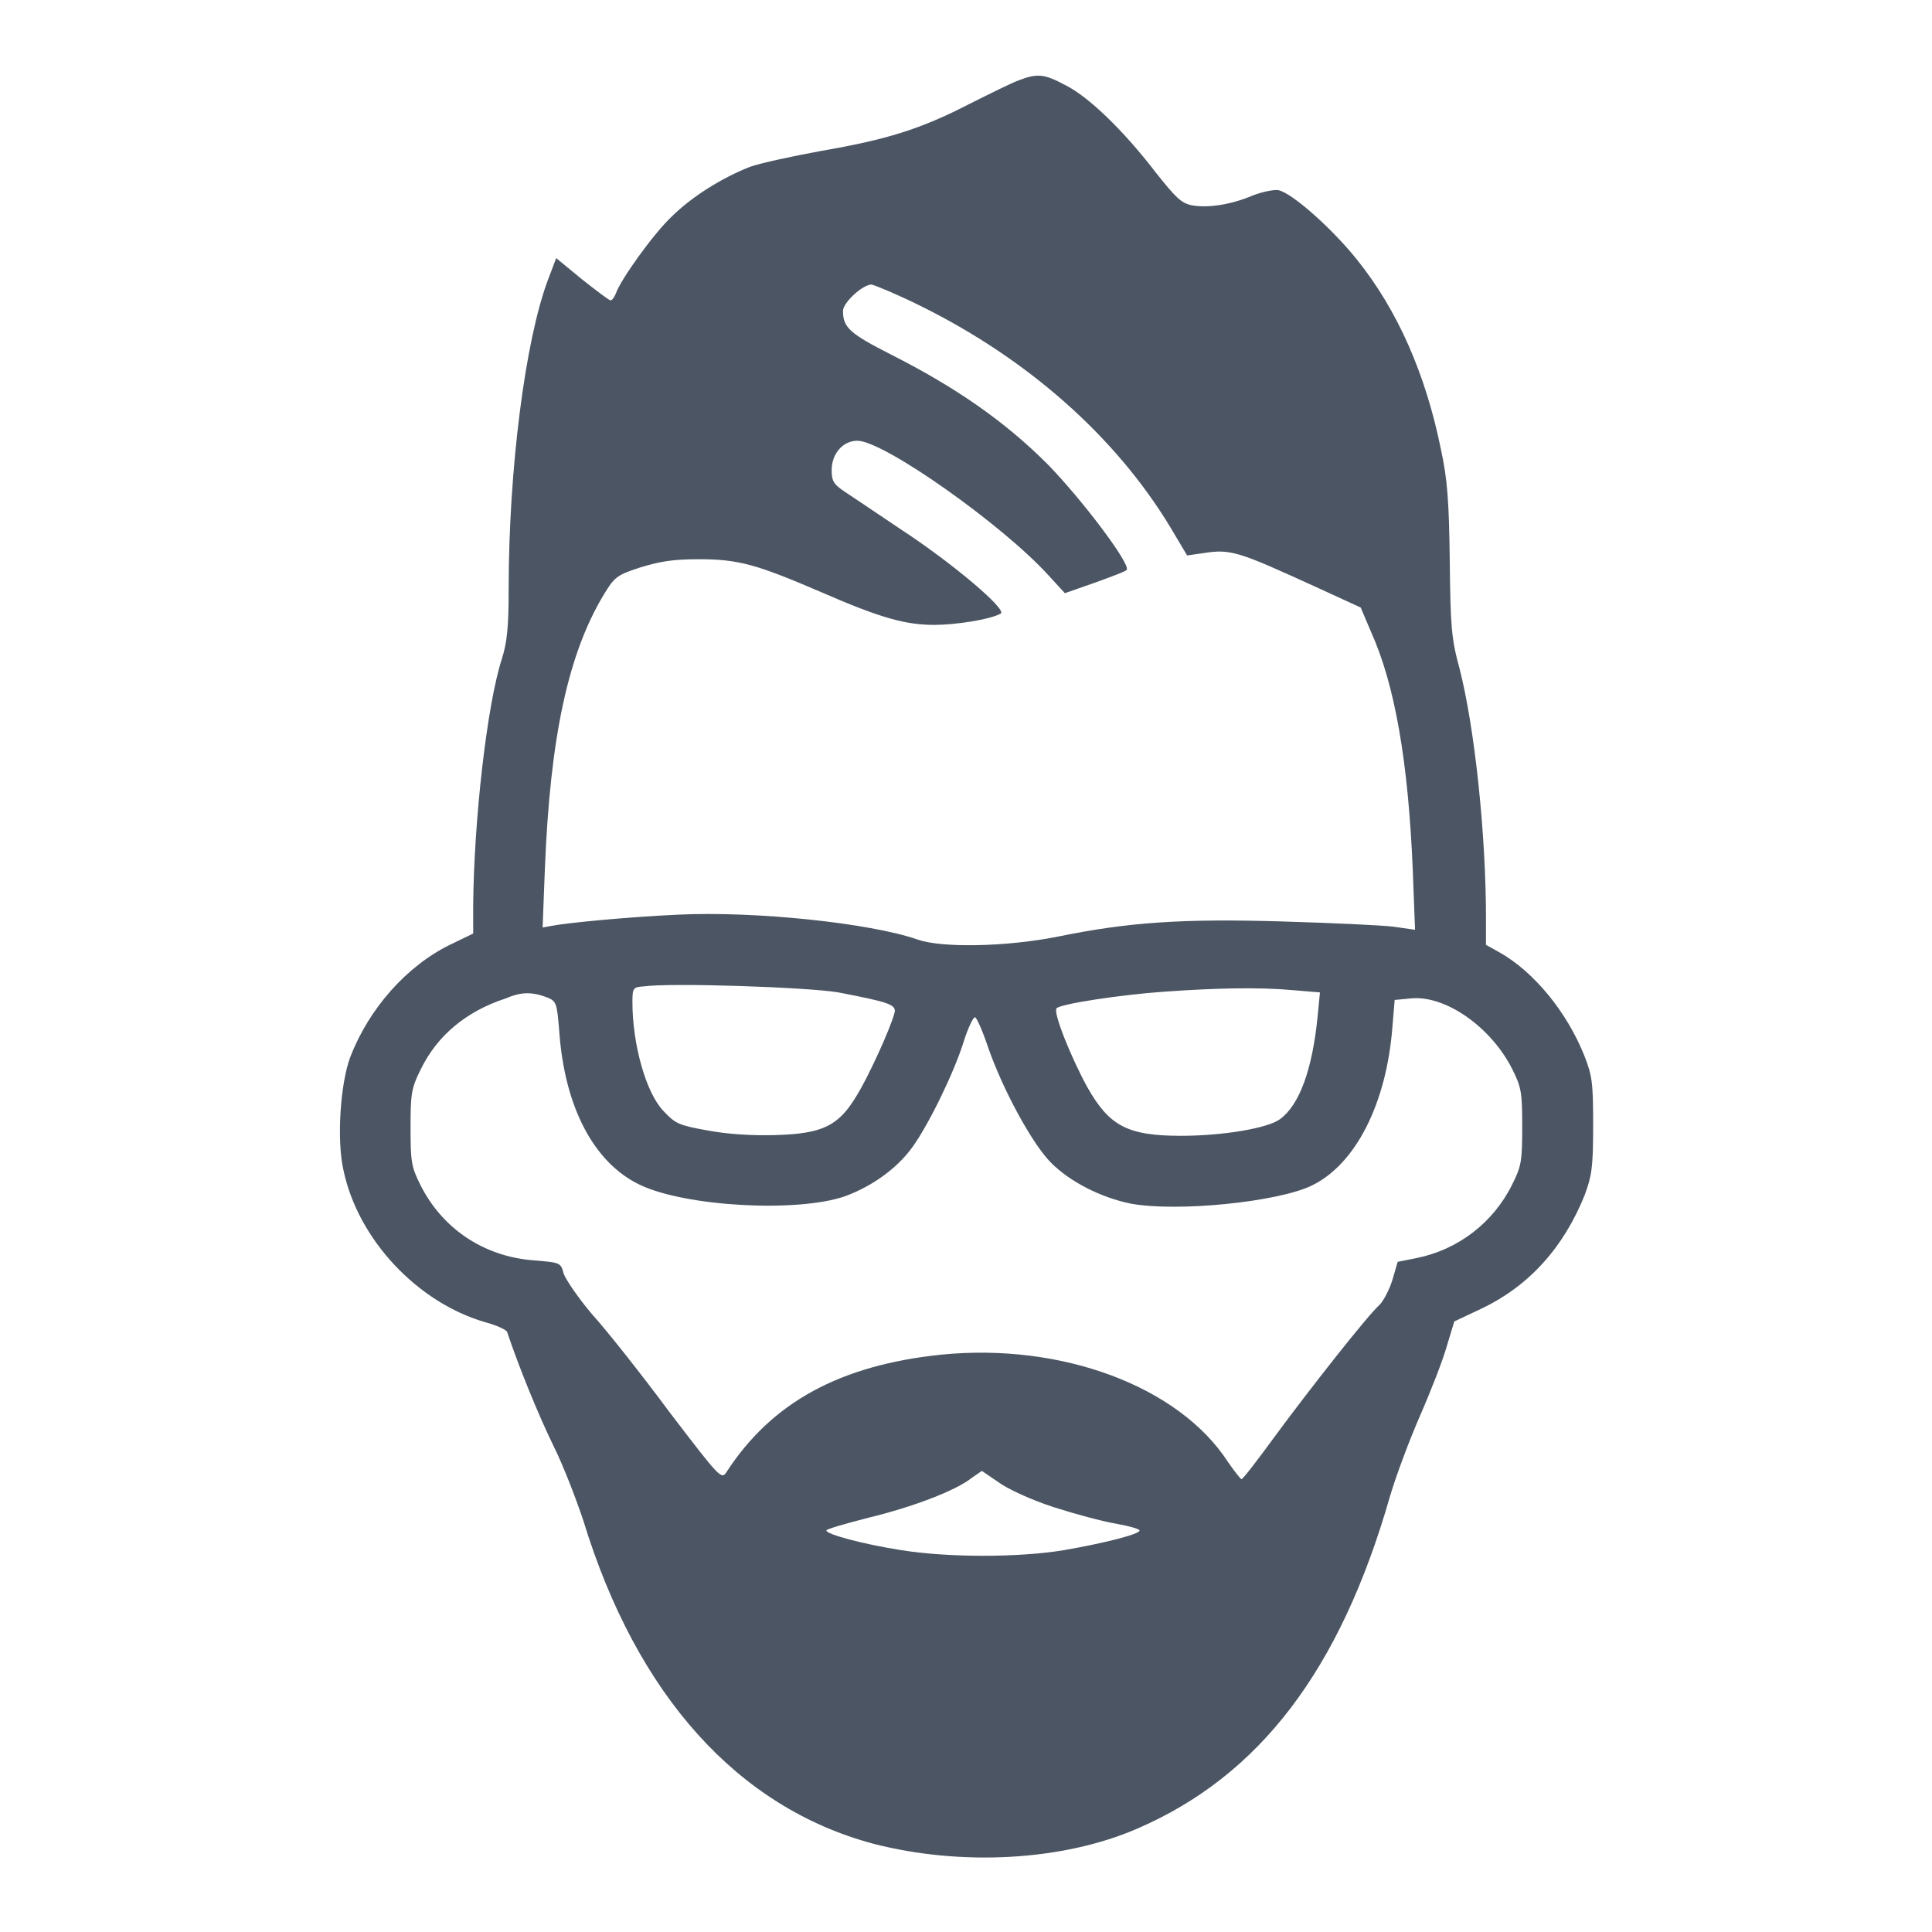 <?xml version="1.0" encoding="utf-8"?>
<!-- Svg Vector Icons : http://www.onlinewebfonts.com/icon -->
<!DOCTYPE svg PUBLIC "-//W3C//DTD SVG 1.1//EN" "http://www.w3.org/Graphics/SVG/1.1/DTD/svg11.dtd">
<svg version="1.1" xmlns="http://www.w3.org/2000/svg" xmlns:xlink="http://www.w3.org/1999/xlink" x="0px" y="0px" viewBox="0 0 256 256" enable-background="new 0 0 256 256" xml:space="preserve">
<g><g><g><path fill="#4B5563" d="M135.1,10.6c-0.9,0.3-3.9,1.8-6.7,3.2c-6.4,3.3-10.9,4.7-19.6,6.2c-3.8,0.7-8,1.6-9.4,2.1c-3.6,1.4-7.7,3.9-10.5,6.7c-2.4,2.3-6.7,8.3-7.3,10.1c-0.2,0.5-0.5,0.9-0.7,0.9c-0.2,0-1.9-1.3-3.8-2.8l-3.4-2.8l-1.1,2.9c-3,8-5.2,25-5.2,41c0,4.9-0.2,7-0.9,9.2c-2,6.2-3.7,21.5-3.8,32.6v3.8l-3.1,1.5c-5.7,2.8-10.7,8.4-13.2,14.9c-1.3,3.5-1.8,10.9-0.9,14.9c1.9,9.2,9.8,17.6,18.8,20.2c1.5,0.4,2.8,1,2.9,1.3c1.5,4.5,4.1,10.9,6.1,15c1.4,2.8,3.1,7.3,4,10c7.1,23.2,20.5,38,38.4,42.8c11.6,3,25.1,2.3,35-2c16.2-7,26.9-21,33.5-44.1c0.8-2.7,2.6-7.5,4-10.7c1.4-3.2,3-7.3,3.5-9.1l1-3.3l3.6-1.7c6.3-3,10.9-8.1,13.7-15.1c0.9-2.5,1.1-3.5,1.1-9.1c0-5.7-0.1-6.6-1.2-9.4c-2.3-5.7-6.6-11-11.2-13.6l-1.8-1v-3.5c0-11.2-1.5-25.3-3.5-33.1c-1.1-4-1.2-5.6-1.3-14.3c-0.1-7.9-0.3-10.8-1.2-14.9c-2-9.8-5.7-18.3-11.1-25c-3.1-3.9-8.5-8.8-10.4-9.2c-0.6-0.1-2.1,0.2-3.4,0.7c-2.8,1.2-5.9,1.7-8.1,1.3c-1.4-0.3-2.1-1-4.8-4.4c-4.3-5.6-8.9-10-11.9-11.5C138.4,9.8,137.5,9.7,135.1,10.6z M121.9,40.5c14.2,7,25.9,17.3,33.2,29.4l2.2,3.7l2.1-0.3c3.7-0.6,4.7-0.2,14.8,4.4l6.1,2.8l1.4,3.3c3.1,6.9,4.9,17,5.5,31.5l0.3,7.9l-2.8-0.4c-1.5-0.2-8.1-0.5-14.7-0.7c-13.4-0.4-20.5,0.1-29.8,2c-7,1.4-15.5,1.5-18.6,0.4c-6.3-2.2-21.6-3.8-31.8-3.3c-6.6,0.3-14.9,1.1-16.8,1.5l-1.1,0.2l0.3-7.8c0.7-17.5,3.1-28.5,7.8-36.3c1.4-2.3,1.7-2.6,4.8-3.6c2.6-0.8,4.3-1.1,7.8-1.1c5.3,0,7.7,0.7,16.3,4.4c7.8,3.4,11.1,4.3,14.9,4.3c2.8,0,7.4-0.7,8.8-1.5c0.9-0.5-6.4-6.7-13.3-11.2c-3.1-2.1-6.4-4.3-7.3-4.9c-1.5-1-1.8-1.4-1.8-2.9c0-2.2,1.5-3.9,3.4-3.9c3.5,0,19.2,11.1,25.3,17.8l2.2,2.4l4-1.4c2.2-0.8,4.1-1.5,4.2-1.7c0.5-0.8-6-9.4-10.5-14c-5.7-5.7-12.2-10.2-20.7-14.5c-5.5-2.8-6.4-3.6-6.4-5.8c0-1.1,2.6-3.5,3.8-3.5C116.2,37.9,119.1,39.1,121.9,40.5z M111.1,131.5c6.7,1.3,7.8,1.6,7.4,2.8c-0.6,2.2-3.5,8.5-5,10.9c-2.4,4-4.5,5-10.6,5.2c-3.1,0.1-6.4-0.1-9.1-0.6c-3.9-0.7-4.3-0.9-5.9-2.6c-2.3-2.4-4.1-8.8-4.1-14.4c0-1.9,0.1-2,1.5-2.1C88.9,130.2,107,130.8,111.1,131.5z M171.3,131.2l3.6,0.3l-0.3,3.1c-0.7,7.1-2.4,11.8-5,13.7c-1.6,1.2-7.6,2.2-13.1,2.2c-7.1,0-9.5-1.3-12.4-6.4c-2.2-4-4.6-10-4.1-10.5c0.6-0.6,8.6-1.8,14.3-2.2C161.4,130.9,166.9,130.8,171.3,131.2z M72.6,132.2c1.1,0.5,1.2,0.7,1.5,4.4c0.7,10.1,4.6,17.5,10.7,20.4c6.1,2.9,20.9,3.7,27.2,1.5c3.5-1.3,6.8-3.6,8.9-6.5c2.1-2.9,5.5-9.8,6.8-14c0.6-1.9,1.3-3.3,1.5-3.2c0.2,0,1,1.8,1.7,3.9c1.9,5.5,5.8,12.8,8.4,15.4c2.5,2.5,6.6,4.6,10.6,5.4c6.1,1.1,19.3-0.2,23.9-2.4c5.8-2.8,9.9-10.8,10.7-21l0.3-3.6l2.1-0.2c4.6-0.5,10.7,3.8,13.5,9.4c1.2,2.4,1.3,3.1,1.3,7.6s-0.1,5.2-1.3,7.6c-2.5,5.1-7.2,8.7-12.7,9.8l-2.5,0.5l-0.7,2.4c-0.4,1.3-1.2,2.8-1.7,3.3c-1.5,1.3-9.3,11.2-14,17.6c-2.2,3-4.1,5.5-4.3,5.5c-0.1,0-0.9-1-1.8-2.3c-6.5-10-22-15.8-38-14.2c-13.4,1.4-22.4,6.3-28.4,15.5c-0.7,1.1-0.8,1-7.6-7.9c-3.7-5-8.3-10.8-10.2-12.9c-1.8-2.1-3.5-4.6-3.8-5.4c-0.4-1.5-0.4-1.5-4-1.8c-6.6-0.5-12.1-4.2-15-10c-1.2-2.4-1.3-3.1-1.3-7.6c0-4.4,0.1-5.2,1.3-7.6c2.2-4.6,6.1-7.8,11.3-9.5C69.1,131.4,70.5,131.4,72.6,132.2z M139.6,199.7c2.8,0.9,6.5,1.9,8.3,2.2c1.7,0.3,3.1,0.7,3.1,0.9c0,0.5-4.8,1.7-10,2.6c-6,1-15.4,1-21.6,0c-5.1-0.8-9.9-2.1-9.9-2.6c0-0.2,2.5-0.9,5.6-1.7c5.8-1.4,11.6-3.6,13.7-5.3l1.3-0.9l2.2,1.5C133.5,197.3,136.8,198.8,139.6,199.7z"/></g></g></g>
</svg>